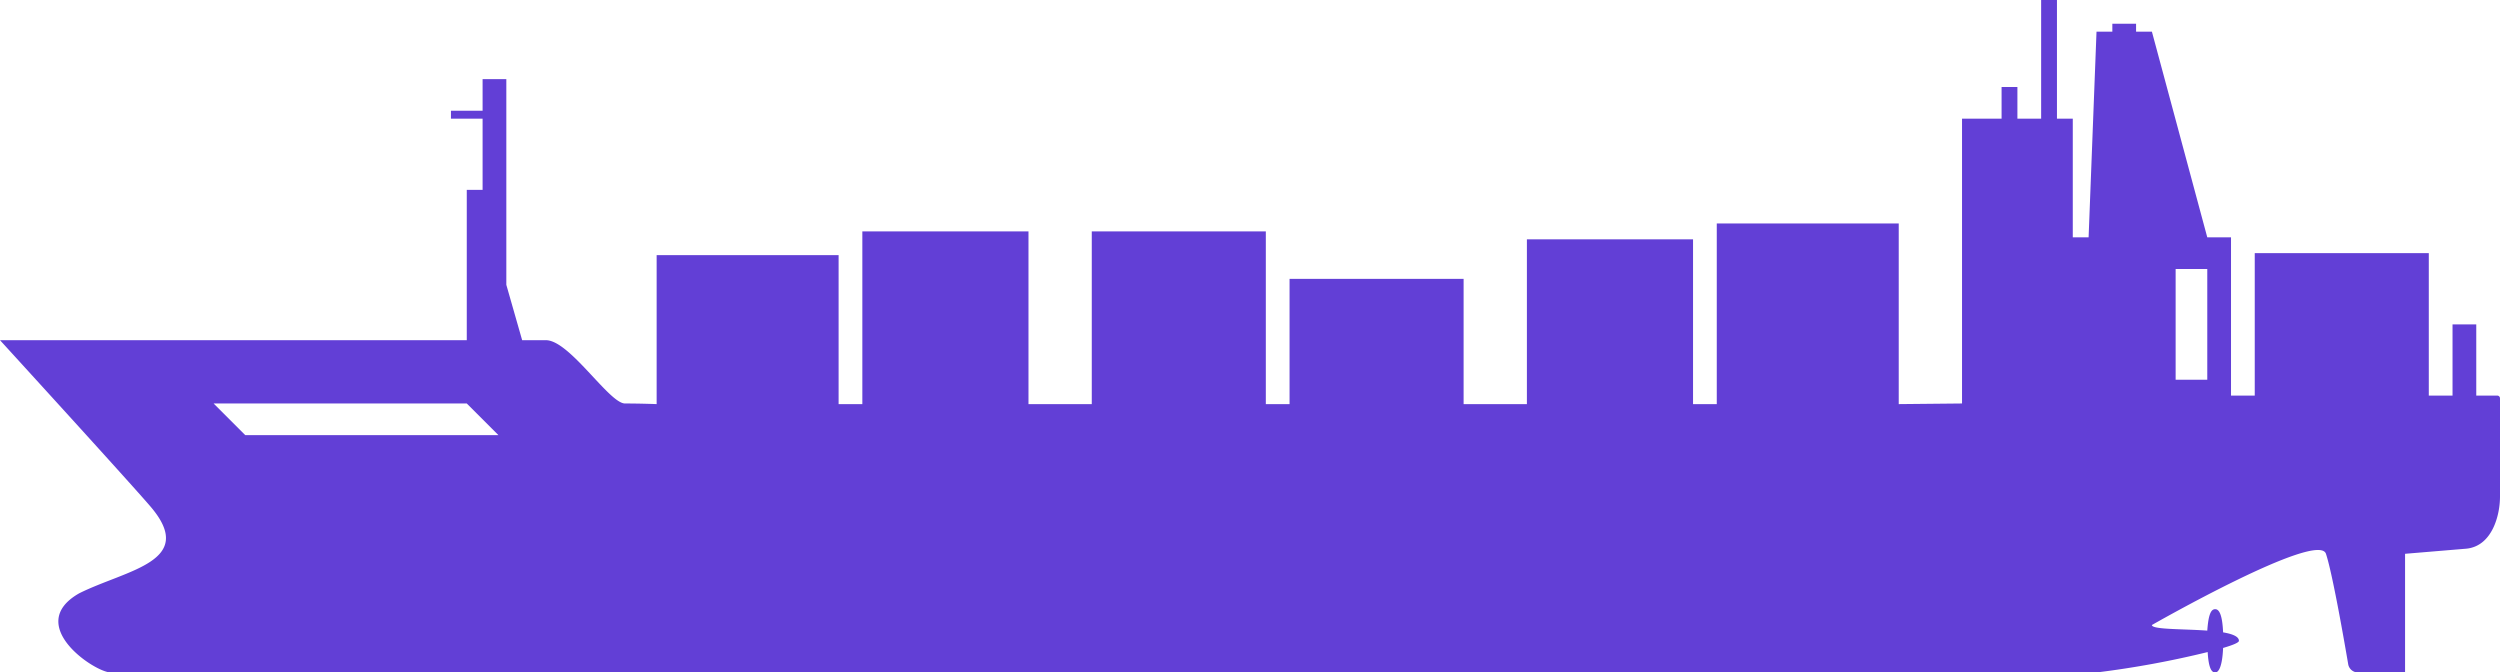 <svg id="Layer_1" data-name="Layer 1" xmlns="http://www.w3.org/2000/svg" viewBox="0 0 316 85"><defs><style>.cls-1{fill:#623fd6;}</style></defs><title>boat</title><path class="cls-1" d="M14,85H265a120.37,120.37,0,0,0,14.05-2.58c.12,2.06.5,2.58.95,2.58s.9-.77,1-3.1c1.24-.36,2-.68,2-.9,0-.55-.83-.87-2-1.07-.1-2.25-.5-2.93-1-2.93s-.85.58-1,2.71c-3.15-.23-7-.12-7-.71,0,0,21-12,22-9,.82,2.46,2.31,11,2.82,14a1.26,1.26,0,0,0,1.24,1H304V70l7.78-.65C315,69,316,65.16,316,62.77V50.35a.35.35,0,0,0-.35-.35H313V41h-3v9h-3V32H285V50h-3V30h-3L272,4h-2V3h-3V4h-2l-1,26h-2V15h-2V0h-2V15h-3V11h-2v4h-5V51l-8,.08V28.25H217V51.08h-3V30.25H193V51.08h-8V35.25H163V51.08h-3V29.25H138V51.08h-8V29.25H109V51.08h-3V32.25H83V51.08S81,51,79,51s-7-8-10-8H66l-2-7V10H61v4H57v1h4v9H59V43H0S16.24,60.78,19,64c6,7-3,8-9,11C3,79,12,85,14,85ZM275,34h4V48h-4ZM27,51H59l4,4H31Z"/></svg>